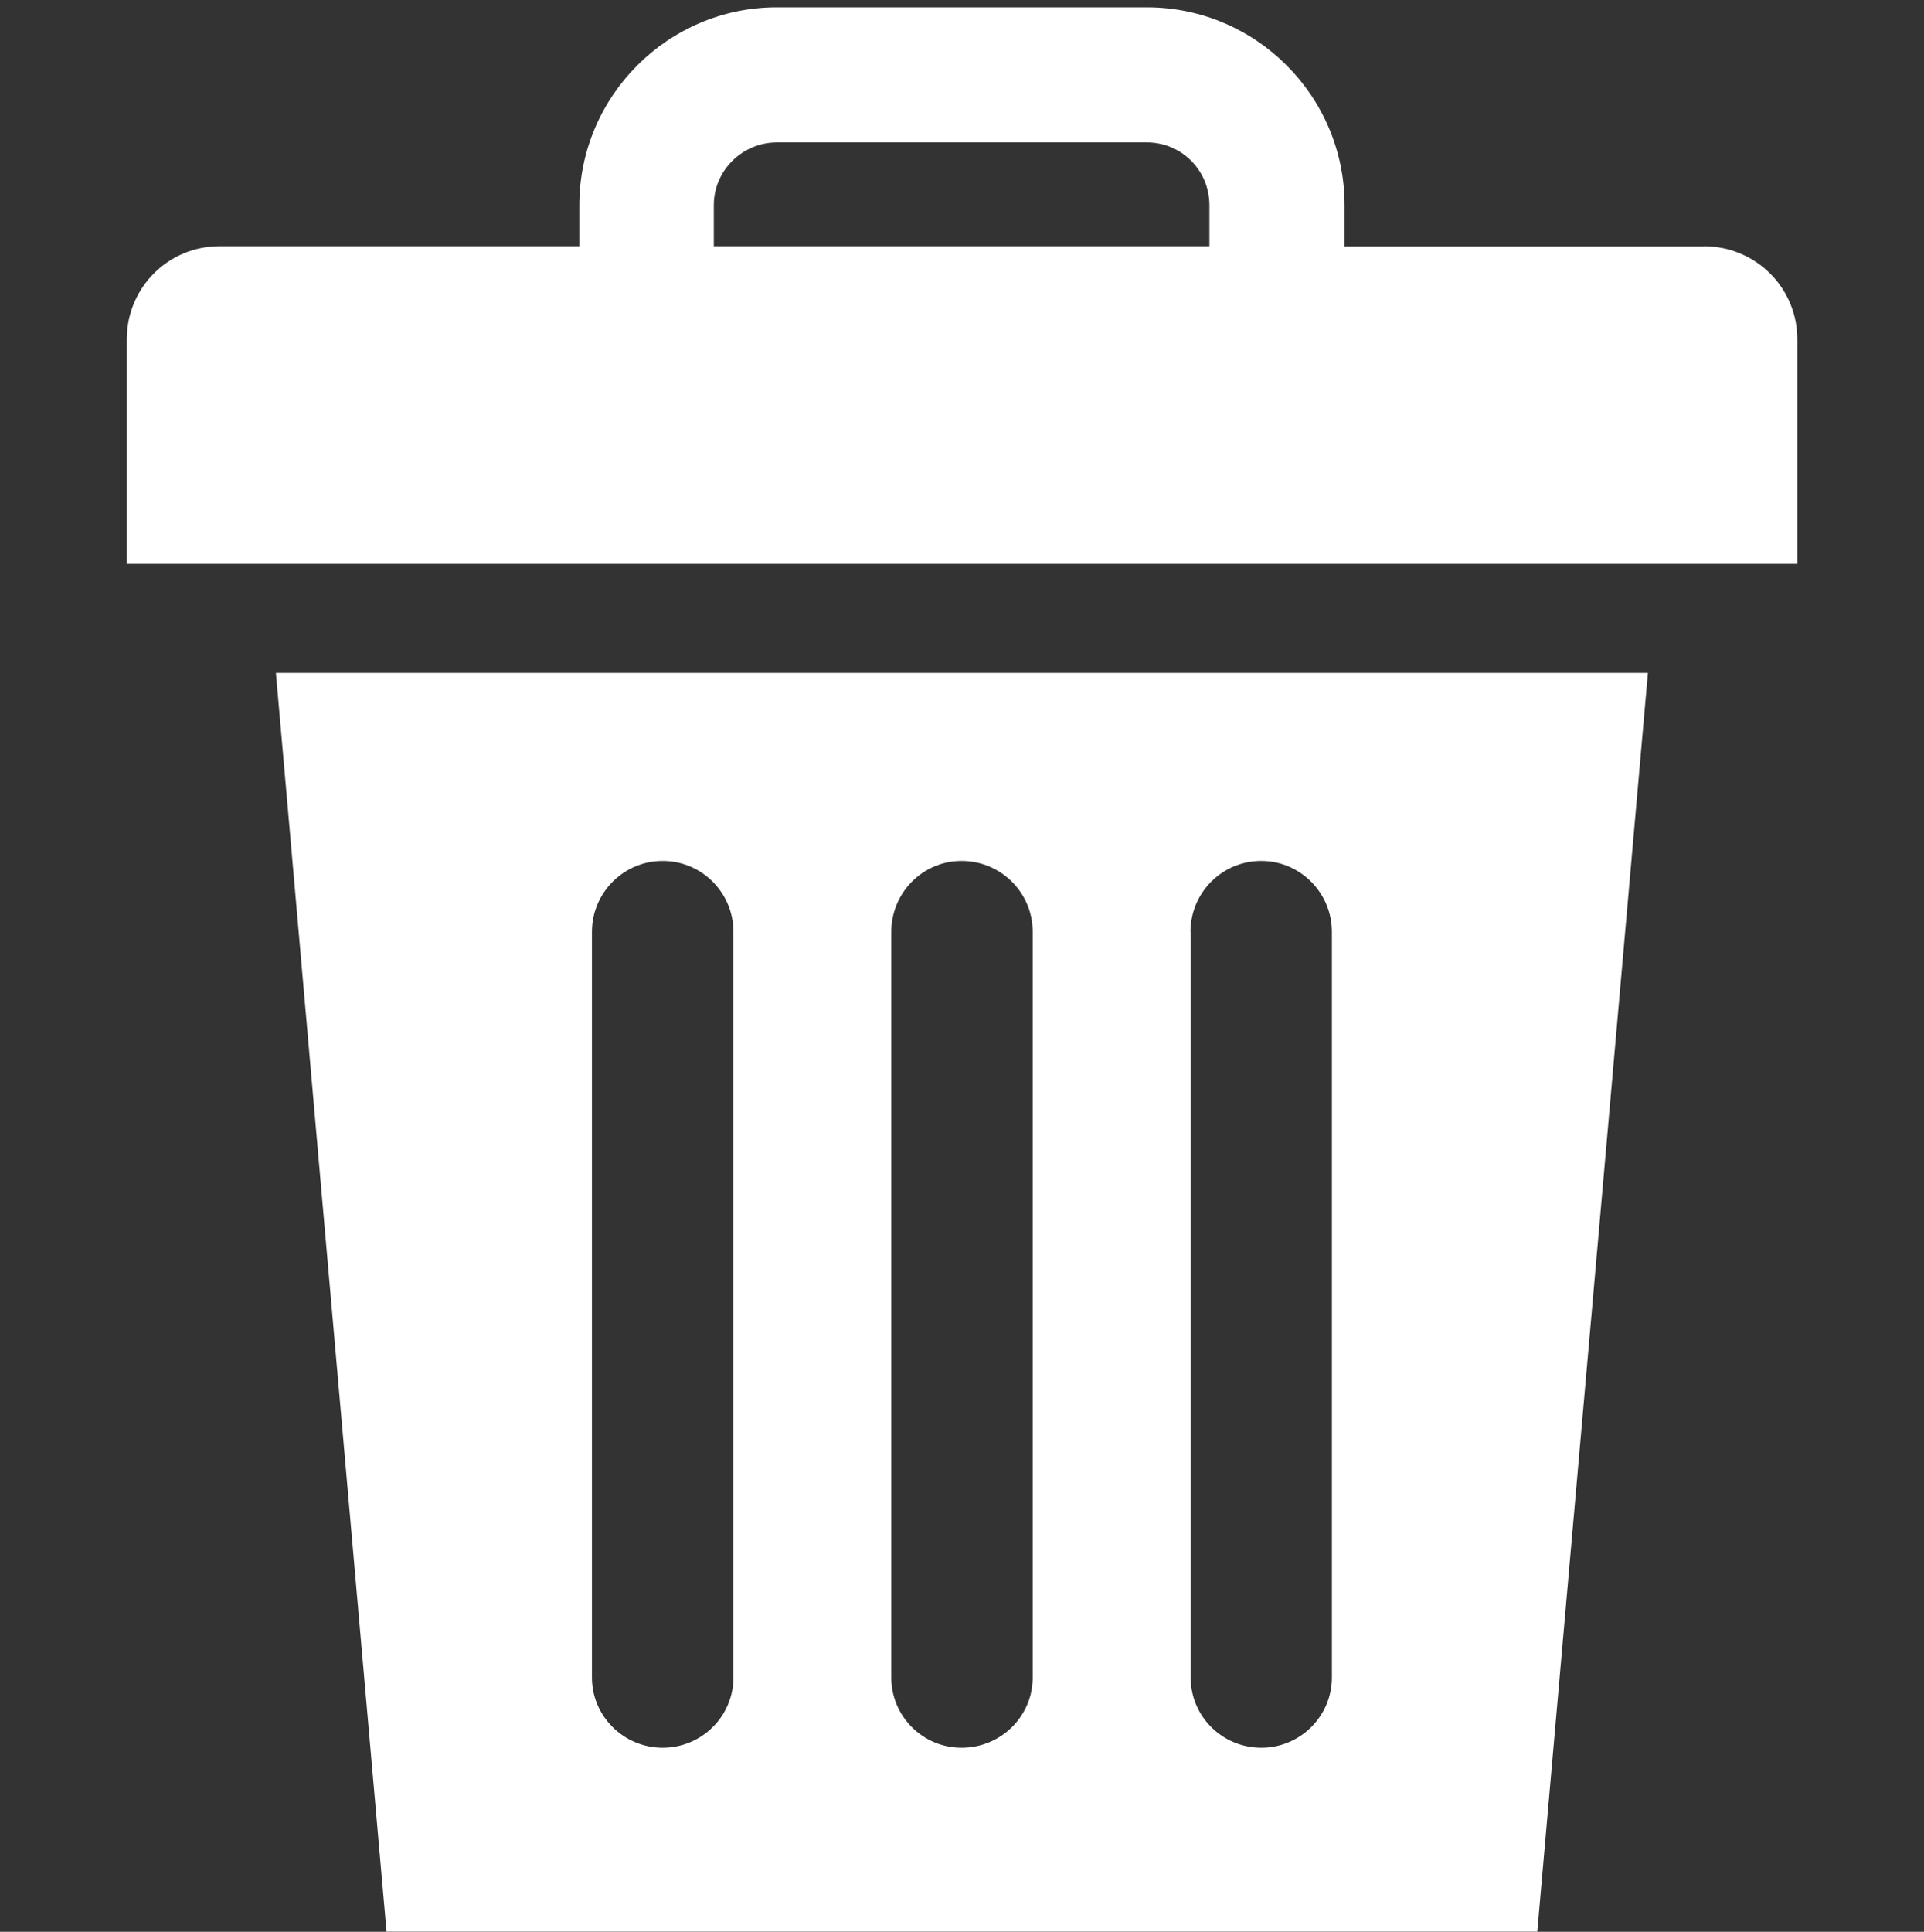 <?xml version="1.0" encoding="iso-8859-1"?><svg xmlns="http://www.w3.org/2000/svg" width="20" height="20.078" viewBox="0 0 20 20.078"><rect x="0" y="0" width="20" height="20.078" fill="#333333" stroke="none"/><g><path fill="none" d="M0 0h20v20H0z"/><g fill="#fff"><path d="M4.017 20.076H15.98l1.15-13.082H2.868l1.15 13.082zm8.358-10.39c0-.408.328-.738.736-.738.403 0 .734.33.734.737v7.75c0 .403-.33.73-.733.73-.408 0-.735-.327-.735-.73v-7.75zm-3.11 0c0-.408.327-.738.73-.738.41 0 .74.33.74.737v7.75c0 .403-.33.73-.74.73-.403 0-.73-.327-.73-.73v-7.75zm-3.112 0c0-.408.33-.738.735-.738.407 0 .736.33.736.737v7.75c0 .403-.33.73-.736.73-.404 0-.735-.327-.735-.73v-7.75zM17.71 2.56h-3.733v-.427c0-1.135-.922-2.057-2.055-2.057H8.075c-1.13 0-2.053.922-2.053 2.057v.426h-3.74c-.533 0-.964.43-.964.968V5.86h17.365V3.527c0-.54-.436-.968-.972-.968m-5.137 0H7.42v-.427c0-.363.3-.652.655-.652h3.847c.36 0 .65.29.65.653v.426z"/></g></g></svg>